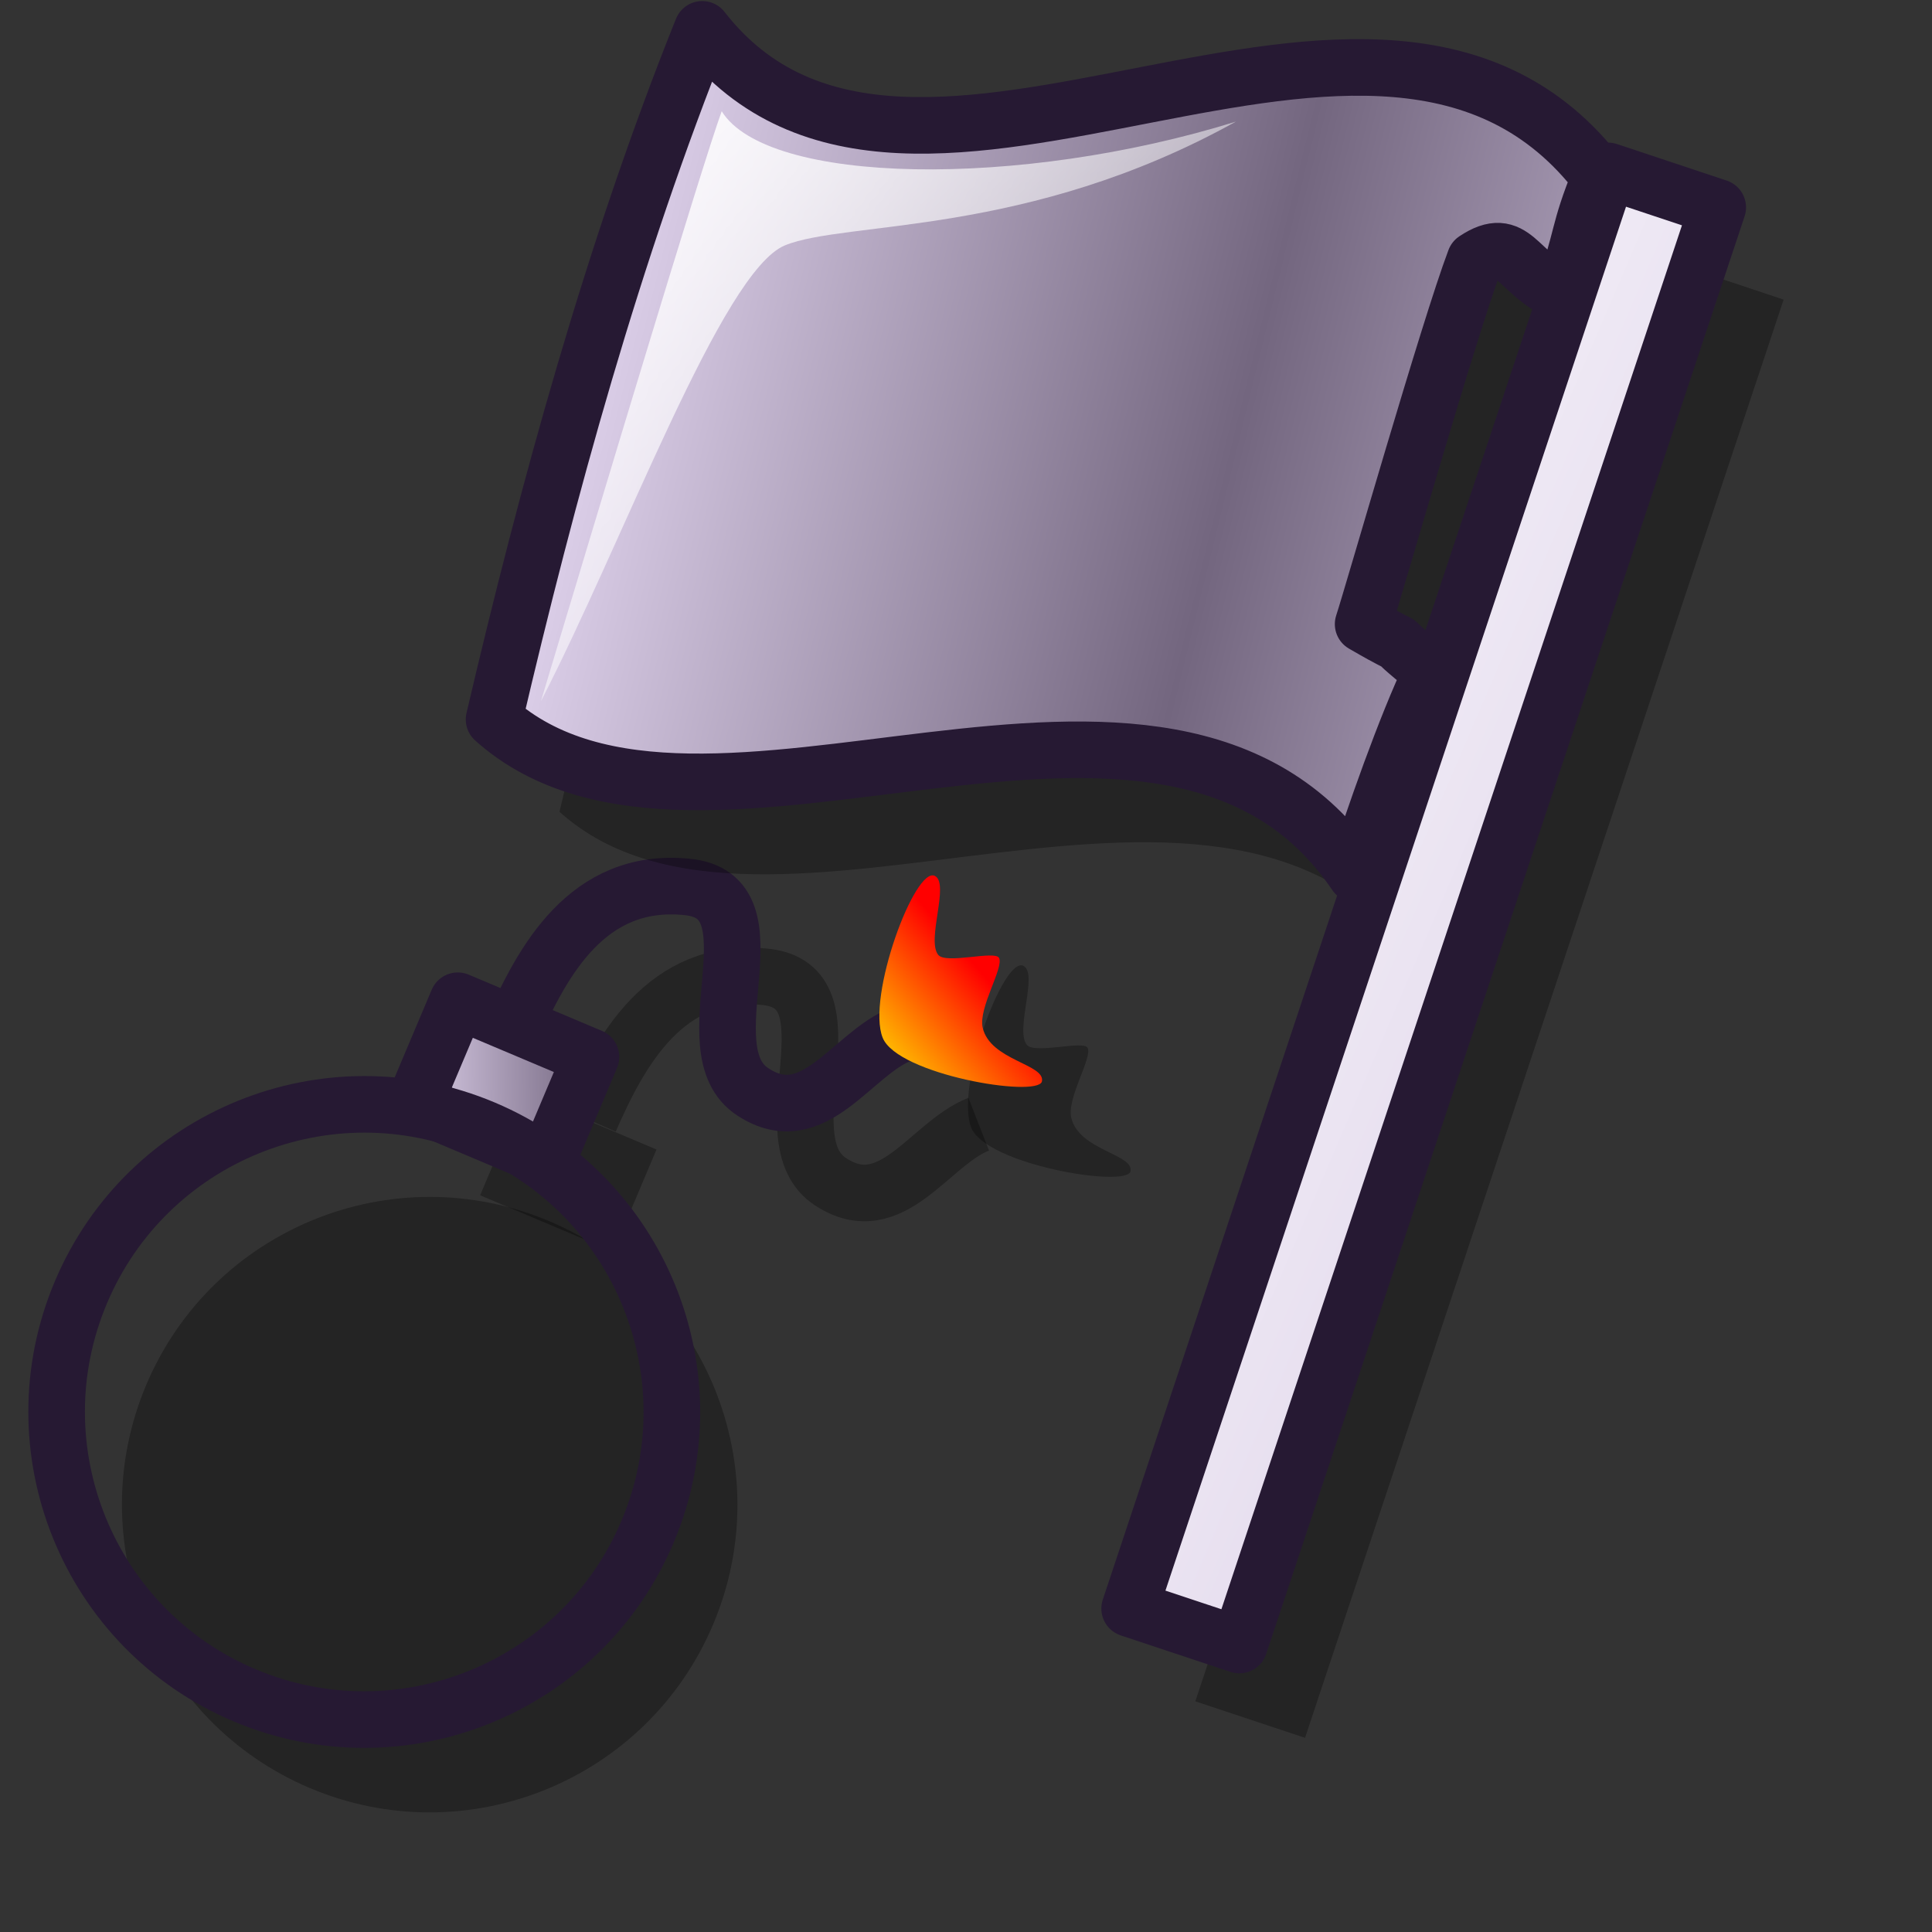 <?xml version="1.0" encoding="UTF-8" standalone="no"?>
<!DOCTYPE svg PUBLIC "-//W3C//DTD SVG 20010904//EN"
"http://www.w3.org/TR/2001/REC-SVG-20010904/DTD/svg10.dtd">
<!-- Created with Inkscape (http://www.inkscape.org/) -->
<svg
   id="svg1"
   sodipodi:version="0.32"
   inkscape:version="0.39"
   width="48pt"
   height="48pt"
   sodipodi:docbase="/home/stefan/new-lila-icons/makzu"
   sodipodi:docname="gnome-gnomine.svg"
   xmlns="http://www.w3.org/2000/svg"
   xmlns:cc="http://web.resource.org/cc/"
   xmlns:inkscape="http://www.inkscape.org/namespaces/inkscape"
   xmlns:sodipodi="http://sodipodi.sourceforge.net/DTD/sodipodi-0.dtd"
   xmlns:rdf="http://www.w3.org/1999/02/22-rdf-syntax-ns#"
   xmlns:dc="http://purl.org/dc/elements/1.1/"
   xmlns:xlink="http://www.w3.org/1999/xlink">
  <rect width="100%" height="100%" fill="#333333" stroke="none"/>
  <defs
     id="defs3">
    <linearGradient
       id="linearGradient10412">
      <stop
         offset="0"
         style="stop-color:#ffffff;stop-opacity:1;"
         id="stop10414" />
      <stop
         offset="1"
         style="stop-color:#ffffff;stop-opacity:0;"
         id="stop10413" />
    </linearGradient>
    <linearGradient
       id="linearGradient6680">
      <stop
         offset="0"
         style="stop-color:#ffff00;stop-opacity:1;"
         id="stop6682" />
      <stop
         offset="1"
         style="stop-color:#ff0000;stop-opacity:1;"
         id="stop6681" />
    </linearGradient>
    <linearGradient
       id="linearGradient5396">
      <stop
         offset="0"
         style="stop-color:#ffffff;stop-opacity:1;"
         id="stop5398" />
      <stop
         offset="1"
         style="stop-color:#d9cce6;stop-opacity:1;"
         id="stop5397" />
    </linearGradient>
    <linearGradient
       id="linearGradient3494">
      <stop
         offset="0"
         style="stop-color:#d9cce6;stop-opacity:1;"
         id="stop3496" />
      <stop
         offset="1"
         style="stop-color:#73667f;stop-opacity:1;"
         id="stop3495" />
    </linearGradient>
    <linearGradient
       id="linearGradient2210">
      <stop
         style="stop-color:#000;stop-opacity:1;"
         offset="0"
         id="stop2211" />
      <stop
         style="stop-color:#fff;stop-opacity:1;"
         offset="1"
         id="stop2212" />
    </linearGradient>
    <defs
       id="defs3457">
      <linearGradient
         id="linearGradient878"
         x1="0"
         y1="0.5"
         x2="1"
         y2="0.5"
         gradientUnits="objectBoundingBox"
         spreadMethod="pad"
         xlink:href="#linearGradient6680" />
      <linearGradient
         id="linearGradient841"
         x1="0"
         y1="0.5"
         x2="1"
         y2="0.5"
         gradientUnits="objectBoundingBox"
         spreadMethod="pad"
         xlink:href="#linearGradient5396" />
      <linearGradient
         id="linearGradient832">
        <stop
           style="stop-color:#ffffff;stop-opacity:1;"
           offset="0"
           id="stop833" />
        <stop
           style="stop-color:#ffffff;stop-opacity:0;"
           offset="1"
           id="stop834" />
      </linearGradient>
      <linearGradient
         id="linearGradient826"
         x1="0"
         y1="0.5"
         x2="1"
         y2="0.5"
         gradientUnits="objectBoundingBox"
         spreadMethod="pad"
         xlink:href="#linearGradient3494" />
      <linearGradient
         xlink:href="#linearGradient832"
         id="linearGradient829"
         x1="-0.227"
         y1="-0.155"
         x2="0.573"
         y2="0.698" />
      <radialGradient
         xlink:href="#linearGradient826"
         id="radialGradient830"
         cx="0.3"
         cy="0.256"
         r="0.785"
         fx="0.3"
         fy="0.26"
         spreadMethod="pad"
         gradientUnits="objectBoundingBox" />
      <radialGradient
         xlink:href="#linearGradient841"
         id="radialGradient836"
         cx="0.3"
         cy="0.256"
         r="0.785"
         fx="0.3"
         fy="0.26" />
      <defs
         id="defs845">
        <linearGradient
           id="linearGradient584"
           x1="0"
           y1="0.5"
           x2="1"
           y2="0.5"
           gradientUnits="objectBoundingBox"
           spreadMethod="pad"
           xlink:href="#linearGradient10412" />
        <linearGradient
           id="linearGradient578"
           x1="0"
           y1="0.5"
           x2="1"
           y2="0.5"
           gradientUnits="objectBoundingBox"
           spreadMethod="pad"
           xlink:href="#linearGradient878" />
        <linearGradient
           xlink:href="#linearGradient578"
           id="linearGradient581"
           x1="0.009"
           y1="0.029"
           x2="0.991"
           y2="0.971" />
        <linearGradient
           xlink:href="#linearGradient584"
           id="linearGradient583"
           x1="0.013"
           y1="0.007"
           x2="0.974"
           y2="0.993" />
      </defs>
      <sodipodi:namedview
         id="namedview854"
         pagecolor="#ffffff"
         bordercolor="#666666"
         borderopacity="1.0"
         inkscape:pageopacity="0.0"
         inkscape:pageshadow="2"
         inkscape:zoom="7.97947193"
         inkscape:cx="29.4003546"
         inkscape:cy="24.0932681"
         inkscape:window-width="640"
         inkscape:window-height="516"
         inkscape:window-x="99"
         inkscape:window-y="57" />
      <linearGradient
         xlink:href="#linearGradient826"
         id="linearGradient607"
         x1="-0"
         y1="0.475"
         x2="1"
         y2="0.467" />
      <radialGradient
         xlink:href="#linearGradient826"
         id="radialGradient608"
         cx="0.383"
         cy="0.364"
         r="0.354"
         fx="0.374"
         fy="0.368" />
      <linearGradient
         xlink:href="#linearGradient878"
         id="linearGradient613"
         x1="0"
         y1="0.996"
         x2="0.552"
         y2="0.38" />
    </defs>
    <sodipodi:namedview
       id="namedview3484"
       pagecolor="#ffffff"
       bordercolor="#666666"
       borderopacity="1.0"
       inkscape:pageopacity="0.0"
       inkscape:pageshadow="2"
       inkscape:zoom="31.9999999"
       inkscape:cx="21.1659084"
       inkscape:cy="12.8085060"
       inkscape:window-width="1269"
       inkscape:window-height="970"
       showguides="true"
       snaptoguides="true"
       inkscape:window-x="0"
       inkscape:window-y="0" />
    <linearGradient
       inkscape:collect="always"
       xlink:href="#linearGradient5396"
       id="linearGradient5395"
       x1="0.037"
       y1="0.008"
       x2="0.907"
       y2="0.953" />
    <linearGradient
       inkscape:collect="always"
       xlink:href="#linearGradient3494"
       id="linearGradient5401"
       x1="0.066"
       y1="0.648"
       x2="0.62"
       y2="0.773"
       spreadMethod="reflect"
       gradientUnits="objectBoundingBox" />
    <linearGradient
       inkscape:collect="always"
       xlink:href="#linearGradient10412"
       id="linearGradient10411"
       x1="-0.013"
       y1="0.023"
       x2="1.013"
       y2="1.016" />
  </defs>
  <sodipodi:namedview
     id="base"
     pagecolor="#ffffff"
     bordercolor="#666666"
     borderopacity="1.0"
     inkscape:pageopacity="0.0"
     inkscape:pageshadow="2"
     inkscape:zoom="8.0000000"
     inkscape:cx="24.000000"
     inkscape:cy="24.211391"
     inkscape:window-width="695"
     inkscape:window-height="550"
     inkscape:window-x="335"
     inkscape:window-y="212"
     showguides="true"
     inkscape:guide-bbox="true" />
  <path
     style="font-size:12;opacity:0.3;fill:#000000;fill-opacity:1;fill-rule:evenodd;stroke:none;stroke-width:1.875;stroke-linecap:butt;stroke-linejoin:round;stroke-miterlimit:4;"
     d="M 19.833,36.215 L 18.406,39.596 L 22.819,41.459 L 24.247,38.079 L 19.833,36.215 z "
     id="path1599"
     transform="translate(-2.5,0)" />
  <path
     style="font-size:12;opacity:0.3;fill:#000000;fill-opacity:1;fill-rule:evenodd;stroke:none;stroke-width:1.875;stroke-linecap:butt;stroke-linejoin:round;stroke-miterlimit:4;"
     d="M 26.124,53.809 C 23.935,58.992 17.952,61.422 12.769,59.233 C 7.586,57.045 5.155,51.062 7.344,45.878 C 9.533,40.695 15.516,38.265 20.699,40.454 C 25.883,42.642 28.313,48.625 26.124,53.809 z "
     id="path1600"
     transform="translate(-2.5,0)" />
  <path
     style="opacity:0.3;fill:#000000;fill-opacity:1;fill-rule:evenodd;stroke:none;stroke-width:1pt;stroke-linecap:butt;stroke-linejoin:miter;stroke-opacity:1;"
     d="M 40.197,31.257 C 39.565,30.921 38.005,35.128 38.531,36.422 C 39.008,37.597 43.448,38.34 43.61,37.82 C 43.741,37.261 41.957,37.15 41.72,36.095 C 41.579,35.467 42.403,34.181 42.243,33.872 C 42.115,33.625 40.547,34.083 40.302,33.774 C 39.922,33.296 40.672,31.504 40.197,31.257 z "
     id="path3565"
     sodipodi:nodetypes="cssssss"
     transform="matrix(1.038,0,0,1.038,-7.82,-0.448)" />
  <path
     style="font-size:12;opacity:0.3;fill:none;fill-opacity:1;fill-rule:evenodd;stroke:#000000;stroke-width:1.806;stroke-linecap:butt;stroke-linejoin:round;stroke-miterlimit:4;stroke-opacity:1;"
     d="M 26.356,36.182 C 27.328,33.964 28.766,31.301 31.912,31.602 C 34.987,31.867 31.926,36.792 34.048,38.151 C 35.989,39.415 37.195,36.923 38.768,36.309"
     id="path2943"
     sodipodi:nodetypes="csss"
     transform="matrix(1.038,0,0,1.038,-7.82,-0.448)" />
  <path
     style="font-size:12;fill:url(#linearGradient607);fill-opacity:1;fill-rule:evenodd;stroke:#261933;stroke-width:1.806;stroke-linecap:butt;stroke-linejoin:round;stroke-miterlimit:4;"
     d="M 22.143,32.369 L 20.768,35.624 L 25.018,37.419 L 26.393,34.163 L 22.143,32.369 z "
     id="path610"
     transform="matrix(1.038,0,0,1.038,-7.82,-0.448)" />
  <path
     style="font-size:12;fill:url(#radialGradient608);fill-opacity:1;fill-rule:evenodd;stroke:#261933;stroke-width:1.806;stroke-linecap:butt;stroke-linejoin:round;stroke-miterlimit:4;"
     d="M 28.201,49.311 C 26.093,54.303 20.331,56.643 15.34,54.535 C 10.348,52.428 8.008,46.666 10.116,41.674 C 12.223,36.683 17.985,34.342 22.977,36.45 C 27.968,38.558 30.309,44.32 28.201,49.311 z "
     id="path606"
     transform="matrix(1.038,0,0,1.038,-7.82,-0.448)" />
  <path
     style="font-size:12;fill:none;fill-opacity:1;fill-rule:evenodd;stroke:#261933;stroke-width:1.806;stroke-linecap:butt;stroke-linejoin:round;stroke-miterlimit:4;"
     d="M 23.875,33.313 C 24.847,31.095 26.285,28.433 29.432,28.734 C 32.506,28.998 29.446,33.923 31.568,35.283 C 33.508,36.546 34.715,34.054 36.288,33.44"
     id="path611"
     sodipodi:nodetypes="csss"
     transform="matrix(1.038,0,0,1.038,-7.82,-0.448)" />
  <path
     style="fill:url(#linearGradient613);fill-opacity:1;fill-rule:evenodd;stroke:none;stroke-width:1pt;stroke-linecap:butt;stroke-linejoin:miter;stroke-opacity:1;"
     d="M 37.371,28.386 C 36.738,28.051 35.178,32.257 35.704,33.552 C 36.182,34.727 40.622,35.47 40.784,34.95 C 40.914,34.39 39.131,34.28 38.894,33.225 C 38.753,32.596 39.576,31.311 39.417,31.002 C 39.289,30.754 37.721,31.212 37.475,30.904 C 37.095,30.426 37.845,28.633 37.371,28.386 z "
     id="path612"
     sodipodi:nodetypes="cssssss"
     transform="matrix(1.038,0,0,1.038,-7.82,-0.448)" />
  <path
     style="opacity:0.3;fill:#000000;fill-opacity:1;fill-rule:evenodd;stroke:none;stroke-width:1.875;stroke-linecap:butt;stroke-linejoin:round;stroke-miterlimit:4;stroke-opacity:1;"
     d="M 52.952,8.716 L 37.097,56.358 L 40.731,57.567 L 56.585,9.925 L 52.952,8.716 z "
     id="path1597"
     transform="translate(2.5,0)" />
  <path
     style="opacity:0.3;fill:#000000;fill-opacity:1;fill-rule:evenodd;stroke:none;stroke-width:1.875;stroke-linecap:butt;stroke-linejoin:round;stroke-miterlimit:4;stroke-opacity:1;"
     d="M 52.687,8.931 C 45.352,-0.743 29.872,12.938 22.933,4.024 C 19.984,11.366 17.798,19.356 16.034,26.893 C 22.855,33.003 38.298,22.696 44.588,32.024 C 45.164,30.205 46.251,27.101 47.103,25.319 C 45.036,23.664 46.941,24.956 44.833,23.735 C 45.15,22.781 47.677,13.941 48.541,11.664 C 49.859,10.788 49.89,12.122 51.45,12.776 C 52.135,10.886 51.936,10.765 52.687,8.931 z "
     id="path1598"
     sodipodi:nodetypes="ccccccccc"
     transform="translate(2.5,0)" />
  <path
     style="fill:url(#linearGradient5395);fill-opacity:1;fill-rule:evenodd;stroke:#261933;stroke-width:1.806;stroke-linecap:butt;stroke-linejoin:round;stroke-miterlimit:4;stroke-opacity:1;"
     d="M 54.037,5.886 L 38.768,51.766 L 42.268,52.93 L 57.536,7.051 L 54.037,5.886 z "
     id="rect965"
     transform="matrix(1.038,0,0,1.038,-2.82,-0.448)" />
  <path
     style="fill:url(#linearGradient5401);fill-opacity:1;fill-rule:evenodd;stroke:#261933;stroke-width:1.806;stroke-linecap:butt;stroke-linejoin:round;stroke-miterlimit:4;stroke-opacity:1;"
     d="M 53.782,6.093 C 46.718,-3.223 31.811,9.951 25.128,1.368 C 22.288,8.438 20.183,16.132 18.484,23.391 C 25.053,29.275 39.924,19.349 45.983,28.332 C 46.536,26.58 47.583,23.591 48.405,21.875 C 46.413,20.282 48.248,21.526 46.219,20.349 C 46.523,19.431 48.957,10.918 49.789,8.725 C 51.059,7.882 51.088,9.166 52.591,9.796 C 53.25,7.975 53.058,7.859 53.782,6.093 z "
     id="path1588"
     sodipodi:nodetypes="ccccccccc"
     transform="matrix(1.038,0,0,1.038,-2.82,-0.448)" />
  <path
     style="fill:url(#linearGradient10411);fill-opacity:1;fill-rule:evenodd;stroke:none;stroke-width:1pt;stroke-linecap:butt;stroke-linejoin:miter;stroke-opacity:1;"
     d="M 19.979,22.81 C 21.853,16.584 25.123,5.688 25.749,3.982 C 27.204,6.334 35.261,6.456 42.158,4.313 C 35.507,8.009 29.706,7.461 27.763,8.264 C 25.755,9.095 22.624,17.686 19.979,22.81 z "
     id="path9168"
     sodipodi:nodetypes="ccczc"
     transform="matrix(1.038,0,0,1.038,-2.82,-0.448)" />
</svg>
